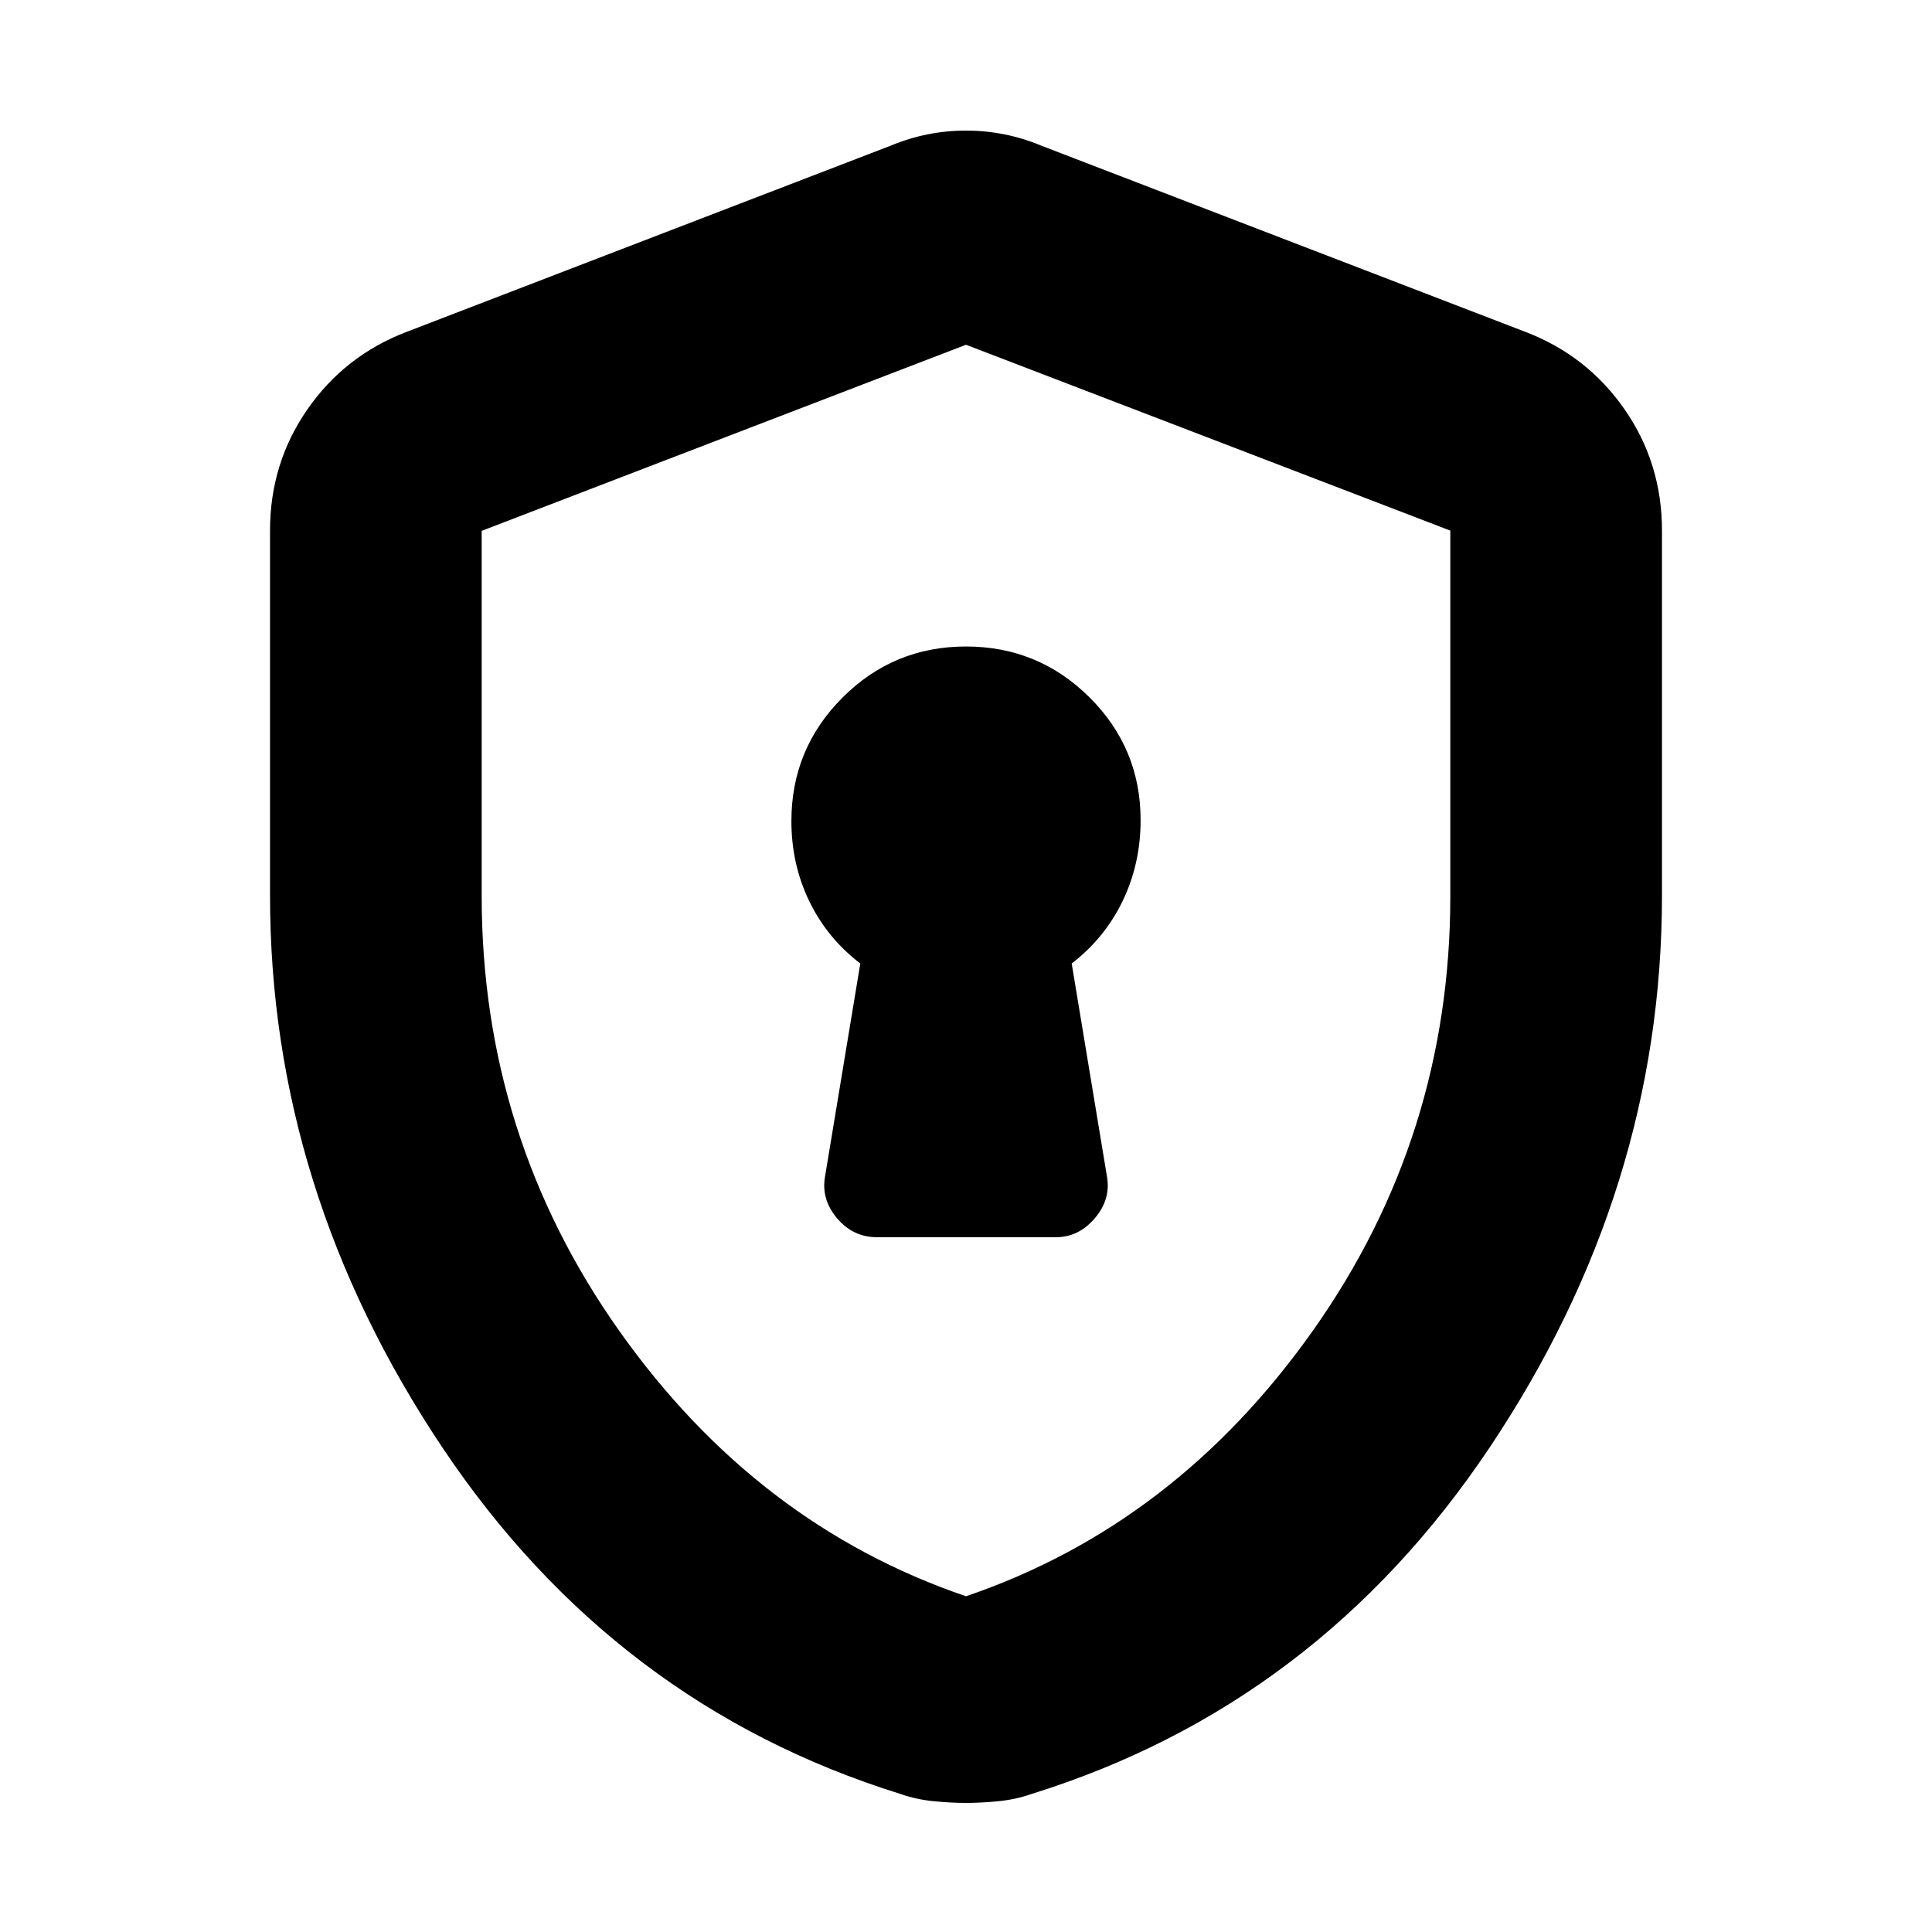 <svg xmlns="http://www.w3.org/2000/svg" height="20" viewBox="0 -960 960 960" width="20"><path d="M435.735-345.239h88.984q11.257 0 19.291-9.423 8.033-9.422 6.033-20.729l-17.521-105.848q16.505-12.703 25.372-31.194 8.867-18.49 8.867-40.057 0-35.766-25.412-61.019-25.411-25.252-61.38-25.252t-61.349 25.402Q393.239-587.956 393.239-552q0 21.408 8.867 39.768 8.867 18.359 25.372 30.993l-17.521 105.848q-2 11.307 5.963 20.729 7.963 9.423 19.815 9.423ZM480-64.13q-7.45 0-16.177-.87t-16.453-3.609q-142-44.239-227.598-172.195Q134.174-368.761 134.174-515v-181.37q0-33.437 18.555-60.187 18.556-26.75 49.228-38.508l240.652-92.565q17.956-7.479 37.391-7.479t37.391 7.479l240.652 92.565q30.672 11.758 49.228 38.508 18.555 26.75 18.555 60.187V-515q0 146.239-85.598 274.196Q654.63-112.848 512.63-68.609q-7.726 2.74-16.453 3.61-8.727.869-16.177.869Zm0-102.696q104.087-35.446 172.37-131.981 68.282-96.536 68.282-215.86v-181.677L480-788.696l-240.652 92.467v181.451q0 119.435 68.282 215.971Q375.913-202.272 480-166.826Zm0-310.935Z"/></svg>